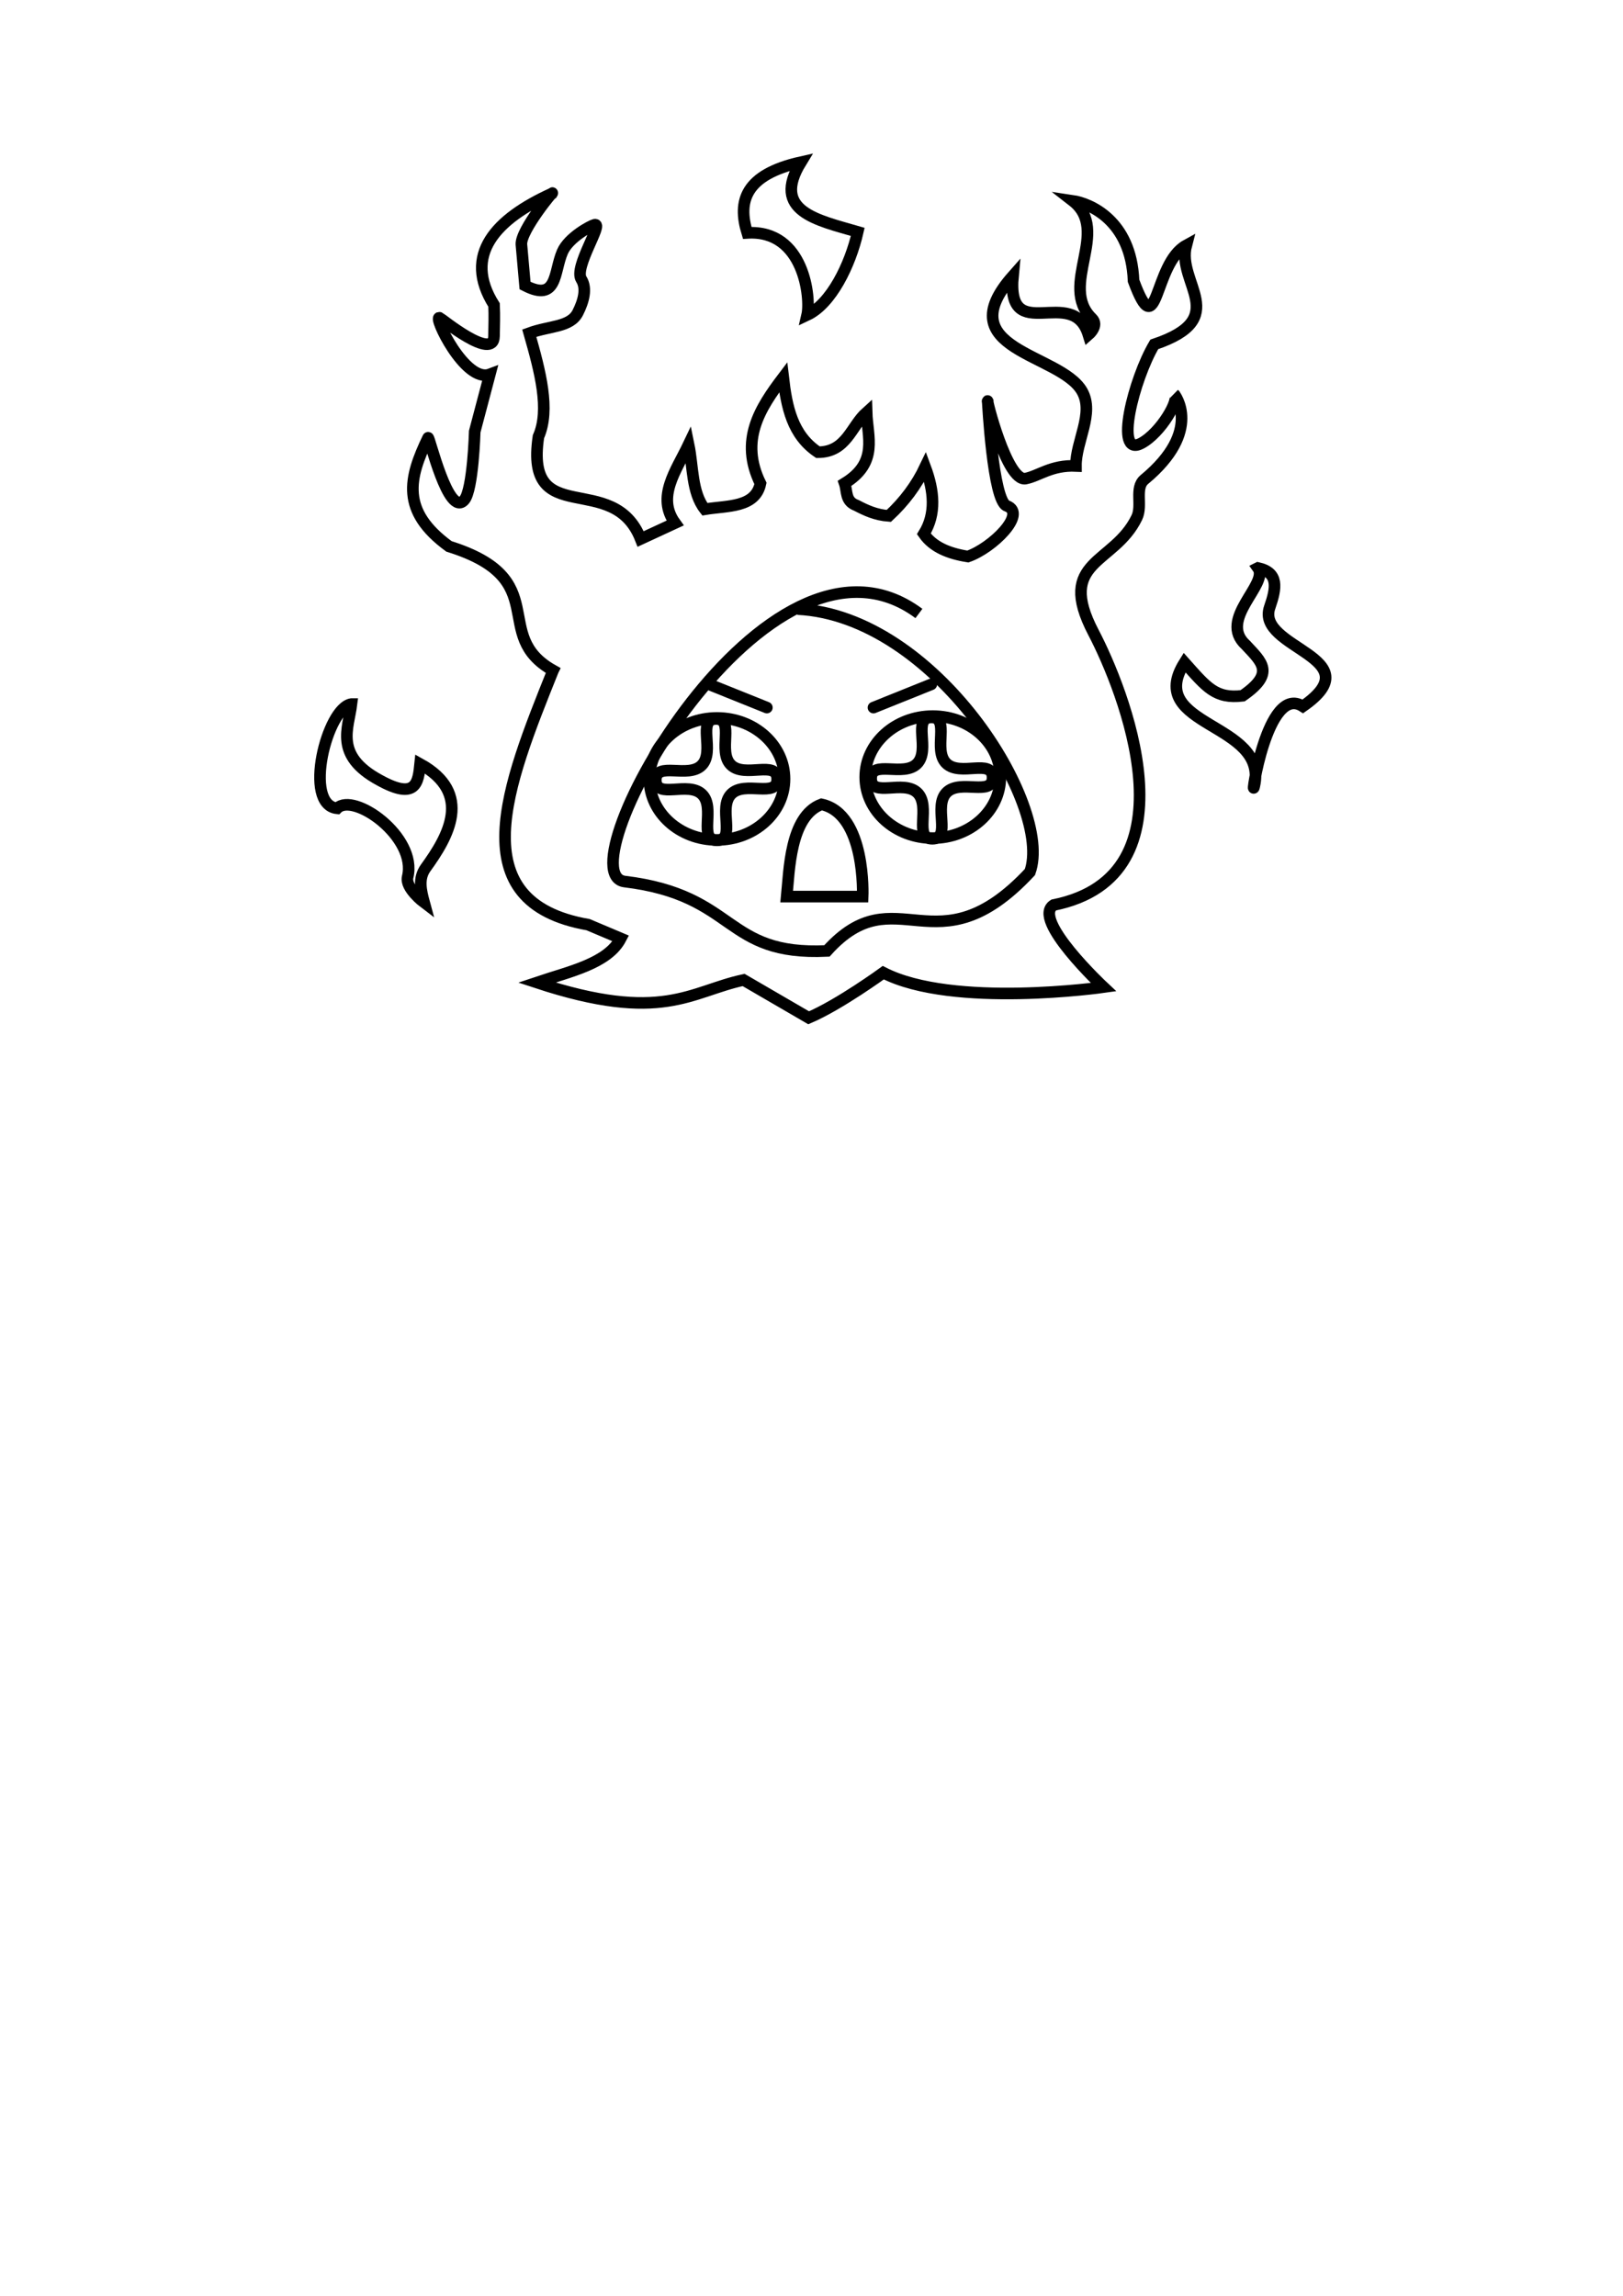 <?xml version="1.0" encoding="UTF-8" standalone="no"?>
<!-- Created with Inkscape (http://www.inkscape.org/) -->

<svg
   xmlns:dc="http://purl.org/dc/elements/1.1/"
   xmlns:cc="http://creativecommons.org/ns#"
   xmlns:rdf="http://www.w3.org/1999/02/22-rdf-syntax-ns#"
   xmlns:svg="http://www.w3.org/2000/svg"
   xmlns="http://www.w3.org/2000/svg"
   xmlns:sodipodi="http://sodipodi.sourceforge.net/DTD/sodipodi-0.dtd"
   xmlns:inkscape="http://www.inkscape.org/namespaces/inkscape"
   width="210mm"
   height="297mm"
   viewBox="0 0 210 297"
   version="1.1"
   id="svg8"
   inkscape:version="0.92.4 (5da689c313, 2019-01-14)"
   sodipodi:docname="Riparin.svg">
  <defs
     id="defs2" />
  <sodipodi:namedview
     id="base"
     pagecolor="#ffffff"
     bordercolor="#666666"
     borderopacity="1.0"
     inkscape:pageopacity="0.0"
     inkscape:pageshadow="2"
     inkscape:zoom="0.35"
     inkscape:cx="-336.8151"
     inkscape:cy="858.04378"
     inkscape:document-units="mm"
     inkscape:current-layer="layer1"
     showgrid="false"
     inkscape:window-width="1920"
     inkscape:window-height="1046"
     inkscape:window-x="-11"
     inkscape:window-y="-11"
     inkscape:window-maximized="1" />
  <g
     inkscape:label="Hood"
     inkscape:groupmode="layer"
     id="layer1">
    <path
       style="fill:none;stroke:#000000;stroke-width:1.5;stroke-linecap:butt;stroke-linejoin:miter;stroke-miterlimit:4;stroke-dasharray:none;stroke-opacity:1"
       d="m 71.557,86.735 c -5.939,14.812 -12.097,29.999 4.536,32.884 l 4.231,1.786 c -1.695,3.25 -6.59,4.262 -10.874,5.702 16.25,5.358 19.879,1.141 26.767,-0.332 l 8.414,4.892 c 3.94,-1.671 9.657,-5.835 9.657,-5.835 9.027,4.646 28.494,1.869 28.494,1.869 0,0 -9.392,-8.781 -6.444,-10.623 18.763,-3.784 8.935,-28.026 5.146,-35.256 -4.91,-9.395 2.663,-8.763 5.609,-14.865 0.764,-1.582 -0.323,-3.844 0.989,-4.931 7.632,-6.329 3.875,-11.001 3.875,-11.001 0.754,0.584 -1.702,4.934 -4.288,6.324 -3.565,1.916 -0.979,-8.3 1.683,-12.796 10.091,-3.384 2.842,-7.891 4.139,-12.813 -4.292,2.358 -3.622,13.242 -6.819,4.588 -0.315,-7.904 -5.771,-10.041 -7.88,-10.351 5.005,3.886 -1.891,10.978 2.497,15.221 0.949,0.918 -0.455,2.12 -0.455,2.12 -2.037,-6.618 -10.645,1.616 -9.761,-7.645 -8.526,9.631 6.112,9.996 8.932,14.932 1.632,2.857 -0.821,6.508 -0.788,9.673 -3.182,-0.142 -4.805,1.302 -6.512,1.634 -2.424,0.471 -5.19,-10.628 -4.904,-10.012 0,0 0.656,12.879 2.465,13.544 2.689,0.988 -1.887,5.471 -5.033,6.551 -2.448,-0.386 -4.491,-1.206 -5.695,-2.925 1.607,-2.604 1.327,-5.55 0.171,-8.657 -1.125,2.363 -2.696,4.471 -4.703,6.329 -1.676,-0.12 -2.955,-0.716 -4.192,-1.362 -1.48,-0.534 -1.17,-1.835 -1.523,-2.852 4.407,-2.698 2.939,-6.015 2.844,-9.187 -2.021,1.803 -2.596,5.148 -6.296,5.16 -3.335,-2.227 -4.056,-5.879 -4.497,-9.684 -3.042,4.014 -5.679,8.138 -2.945,13.728 -0.663,3.17 -4.272,2.848 -7.197,3.335 -1.714,-2.182 -1.507,-5.517 -2.098,-8.372 -1.613,3.386 -4.204,6.771 -1.752,10.157 L 82.897,69.726 C 79.322,60.693 67.863,68.697 69.668,56.496 c 1.545,-3.495 0.229,-8.421 -1.187,-13.396 2.615,-0.966 5.307,-0.736 6.279,-2.652 0.742,-1.461 1.212,-3.133 0.452,-4.33 -0.984,-1.55 2.915,-7.318 1.725,-7.045 -0.453,0.104 -3.362,1.637 -4.167,3.51 -1.132,2.633 -0.6,6.532 -4.835,4.358 l -0.471,-5.316 c -0.126,-1.837 4.409,-7.285 3.968,-6.594 -7.235,3.28 -11.629,7.91 -7.507,14.427 0.068,1.388 0.014,2.729 -0.005,4.037 -0.047,3.288 -6.83,-2.303 -7.041,-2.382 -0.914,-0.344 3.317,8.504 6.502,7.309 l -1.957,7.406 c 0,0 -0.213,7.528 -1.348,8.848 -2.065,2.4 -4.544,-8.335 -4.687,-8.039 -2.495,5.184 -3.586,9.46 2.705,14.048 13.642,4.26 5.264,11.438 13.463,16.047 z"
       id="path815"
       inkscape:connector-curvature="0"
       sodipodi:nodetypes="ccccccccccssssccccsccscsssccccccccccccccccssssccccssccssccc" />
    <path
       style="fill:none;stroke:#000000;stroke-width:1.5;stroke-linecap:butt;stroke-linejoin:miter;stroke-miterlimit:4;stroke-dasharray:none;stroke-opacity:1"
       d="m 118.899,79.364 c -19.658,-14.655 -46.187,33.64 -38.081,34.679 14.655,1.774 12.757,9.617 26.175,8.977 8.982,-9.976 14.069,2.891 26.269,-10.205 3.07,-8.54 -12.24,-33.14 -30.049,-34.018"
       id="path817"
       inkscape:connector-curvature="0"
       sodipodi:nodetypes="ccccc" />
    <ellipse
       style="opacity:1;fill:none;fill-opacity:1;fill-rule:evenodd;stroke:#000000;stroke-width:1.5;stroke-linecap:round;stroke-linejoin:round;stroke-miterlimit:4;stroke-dasharray:none;stroke-dashoffset:2.857;stroke-opacity:1;paint-order:fill markers stroke"
       id="path819"
       cx="92.771"
       cy="100.767"
       rx="8.741"
       ry="7.89" />
    <ellipse
       style="opacity:1;fill:none;fill-opacity:1;fill-rule:evenodd;stroke:#000000;stroke-width:1.5;stroke-linecap:round;stroke-linejoin:round;stroke-miterlimit:4;stroke-dasharray:none;stroke-dashoffset:2.857;stroke-opacity:1;paint-order:fill markers stroke"
       id="path819-6"
       cx="120.694"
       cy="100.531"
       rx="8.741"
       ry="7.89" />
    <path
       style="fill:none;stroke:#000000;stroke-width:1.5;stroke-linecap:round;stroke-linejoin:miter;stroke-miterlimit:4;stroke-dasharray:none;stroke-opacity:1"
       d="m 91.74,88.53 7.484,3.007"
       id="path836"
       inkscape:connector-curvature="0" />
    <path
       style="fill:none;stroke:#000000;stroke-width:1.5;stroke-linecap:round;stroke-linejoin:miter;stroke-miterlimit:4;stroke-dasharray:none;stroke-opacity:1"
       d="m 120.503,88.53 -7.484,3.007"
       id="path836-8"
       inkscape:connector-curvature="0" />
    <path
       style="fill:none;stroke:#000000;stroke-width:1.5;stroke-linecap:butt;stroke-linejoin:miter;stroke-miterlimit:4;stroke-dasharray:none;stroke-opacity:1"
       d="m 101.794,115.988 h 9.827 c 0,0 0.469,-10.688 -5.33,-11.934 -4.088,1.526 -4.166,8.616 -4.498,11.934 z"
       id="path853"
       inkscape:connector-curvature="0"
       sodipodi:nodetypes="cccc" />
    <path
       sodipodi:type="star"
       style="opacity:1;fill:none;fill-opacity:1;fill-rule:evenodd;stroke:#000000;stroke-width:1.5;stroke-linecap:round;stroke-linejoin:round;stroke-miterlimit:4;stroke-dasharray:none;stroke-dashoffset:2.857;stroke-opacity:1;paint-order:fill markers stroke"
       id="path855"
       sodipodi:sides="4"
       sodipodi:cx="92.709117"
       sodipodi:cy="100.85757"
       sodipodi:r1="7.8513818"
       sodipodi:r2="2.6694698"
       sodipodi:arg1="1.5613626"
       sodipodi:arg2="2.3467608"
       inkscape:flatsided="false"
       inkscape:rounded="0.4"
       inkscape:randomized="0"
       d="m 92.783,108.709 c -2.502,0.024 -0.158,-4.193 -1.944,-5.946 -1.786,-1.753 -5.958,0.671 -5.981,-1.831 -0.024,-2.502 4.193,-0.158 5.946,-1.944 1.753,-1.786 -0.671,-5.958 1.831,-5.981 2.502,-0.024 0.158,4.193 1.944,5.946 1.786,1.753 5.958,-0.671 5.981,1.831 0.024,2.502 -4.193,0.158 -5.946,1.944 -1.753,1.786 0.671,5.958 -1.831,5.981 z"
       inkscape:transform-center-y="1.1027347e-05"
       inkscape:transform-center-x="-2.5688418e-06" />
    <path
       sodipodi:type="star"
       style="opacity:1;fill:none;fill-opacity:1;fill-rule:evenodd;stroke:#000000;stroke-width:1.5;stroke-linecap:round;stroke-linejoin:round;stroke-miterlimit:4;stroke-dasharray:none;stroke-dashoffset:2.857;stroke-opacity:1;paint-order:fill markers stroke"
       id="path855-8"
       sodipodi:sides="4"
       sodipodi:cx="120.57196"
       sodipodi:cy="100.65712"
       sodipodi:r1="7.8513818"
       sodipodi:r2="2.6694701"
       sodipodi:arg1="1.5613626"
       sodipodi:arg2="2.3467608"
       inkscape:flatsided="false"
       inkscape:rounded="0.4"
       inkscape:randomized="0"
       d="m 120.646,108.508 c -2.502,0.024 -0.158,-4.193 -1.944,-5.946 -1.786,-1.753 -5.958,0.671 -5.981,-1.831 -0.024,-2.502 4.193,-0.158 5.946,-1.944 1.753,-1.786 -0.671,-5.958 1.831,-5.981 2.502,-0.024 0.158,4.193 1.944,5.946 1.786,1.753 5.958,-0.671 5.981,1.831 0.024,2.502 -4.193,0.158 -5.946,1.944 -1.753,1.786 0.671,5.958 -1.831,5.981 z"
       inkscape:transform-center-y="3.3979523e-06"
       inkscape:transform-center-x="-2.5688418e-06" />
    <path
       style="fill:none;stroke:#000000;stroke-width:1.5;stroke-linecap:butt;stroke-linejoin:miter;stroke-miterlimit:4;stroke-dasharray:none;stroke-opacity:1"
       d="m 103.634,20.977 c -7.24,1.615 -8.217,5.057 -6.949,9.154 7.406,-0.466 8.242,8.507 7.751,10.624 3.108,-1.454 5.573,-6.46 6.548,-10.758 -5.246,-1.53 -11.242,-2.663 -7.35,-9.02 z"
       id="path872"
       inkscape:connector-curvature="0"
       sodipodi:nodetypes="ccccc" />
    <path
       style="fill:none;stroke:#000000;stroke-width:1.5;stroke-linecap:butt;stroke-linejoin:miter;stroke-miterlimit:4;stroke-dasharray:none;stroke-opacity:1"
       d="m 45.477,91.081 c -3.173,0.463 -6.321,13.033 -1.855,13.489 2.129,-2.145 10.404,3.684 9.125,8.879 -0.354,1.438 2.133,3.311 2.133,3.311 -0.422,-1.56 -0.798,-3.114 0.199,-4.49 2.926,-4.038 6.168,-9.633 -0.719,-13.441 -0.244,2.377 -0.497,4.745 -5.292,2.079 -5.871,-3.193 -3.978,-6.671 -3.591,-9.827 z"
       id="path874"
       inkscape:connector-curvature="0"
       sodipodi:nodetypes="ccscsccc" />
    <path
       style="fill:none;stroke:#000000;stroke-width:1.5;stroke-linecap:butt;stroke-linejoin:miter;stroke-miterlimit:4;stroke-dasharray:none;stroke-opacity:1"
       d="m 162.766,73.474 c 2.722,0.604 2.392,2.577 1.521,5.089 -1.859,5.362 13.456,6.456 4.29,12.818 -4.646,-3.007 -6.837,12.7 -6.284,10.3 1.915,-8.305 -14.306,-7.575 -9.024,-15.969 2.876,3.225 4.008,4.716 7.512,4.299 4.258,-2.933 2.485,-4.35 0.425,-6.567 -3.695,-3.33 3.041,-7.873 1.559,-9.969 z"
       id="path876"
       inkscape:connector-curvature="0"
       sodipodi:nodetypes="cscscccc" />
  </g>
</svg>
